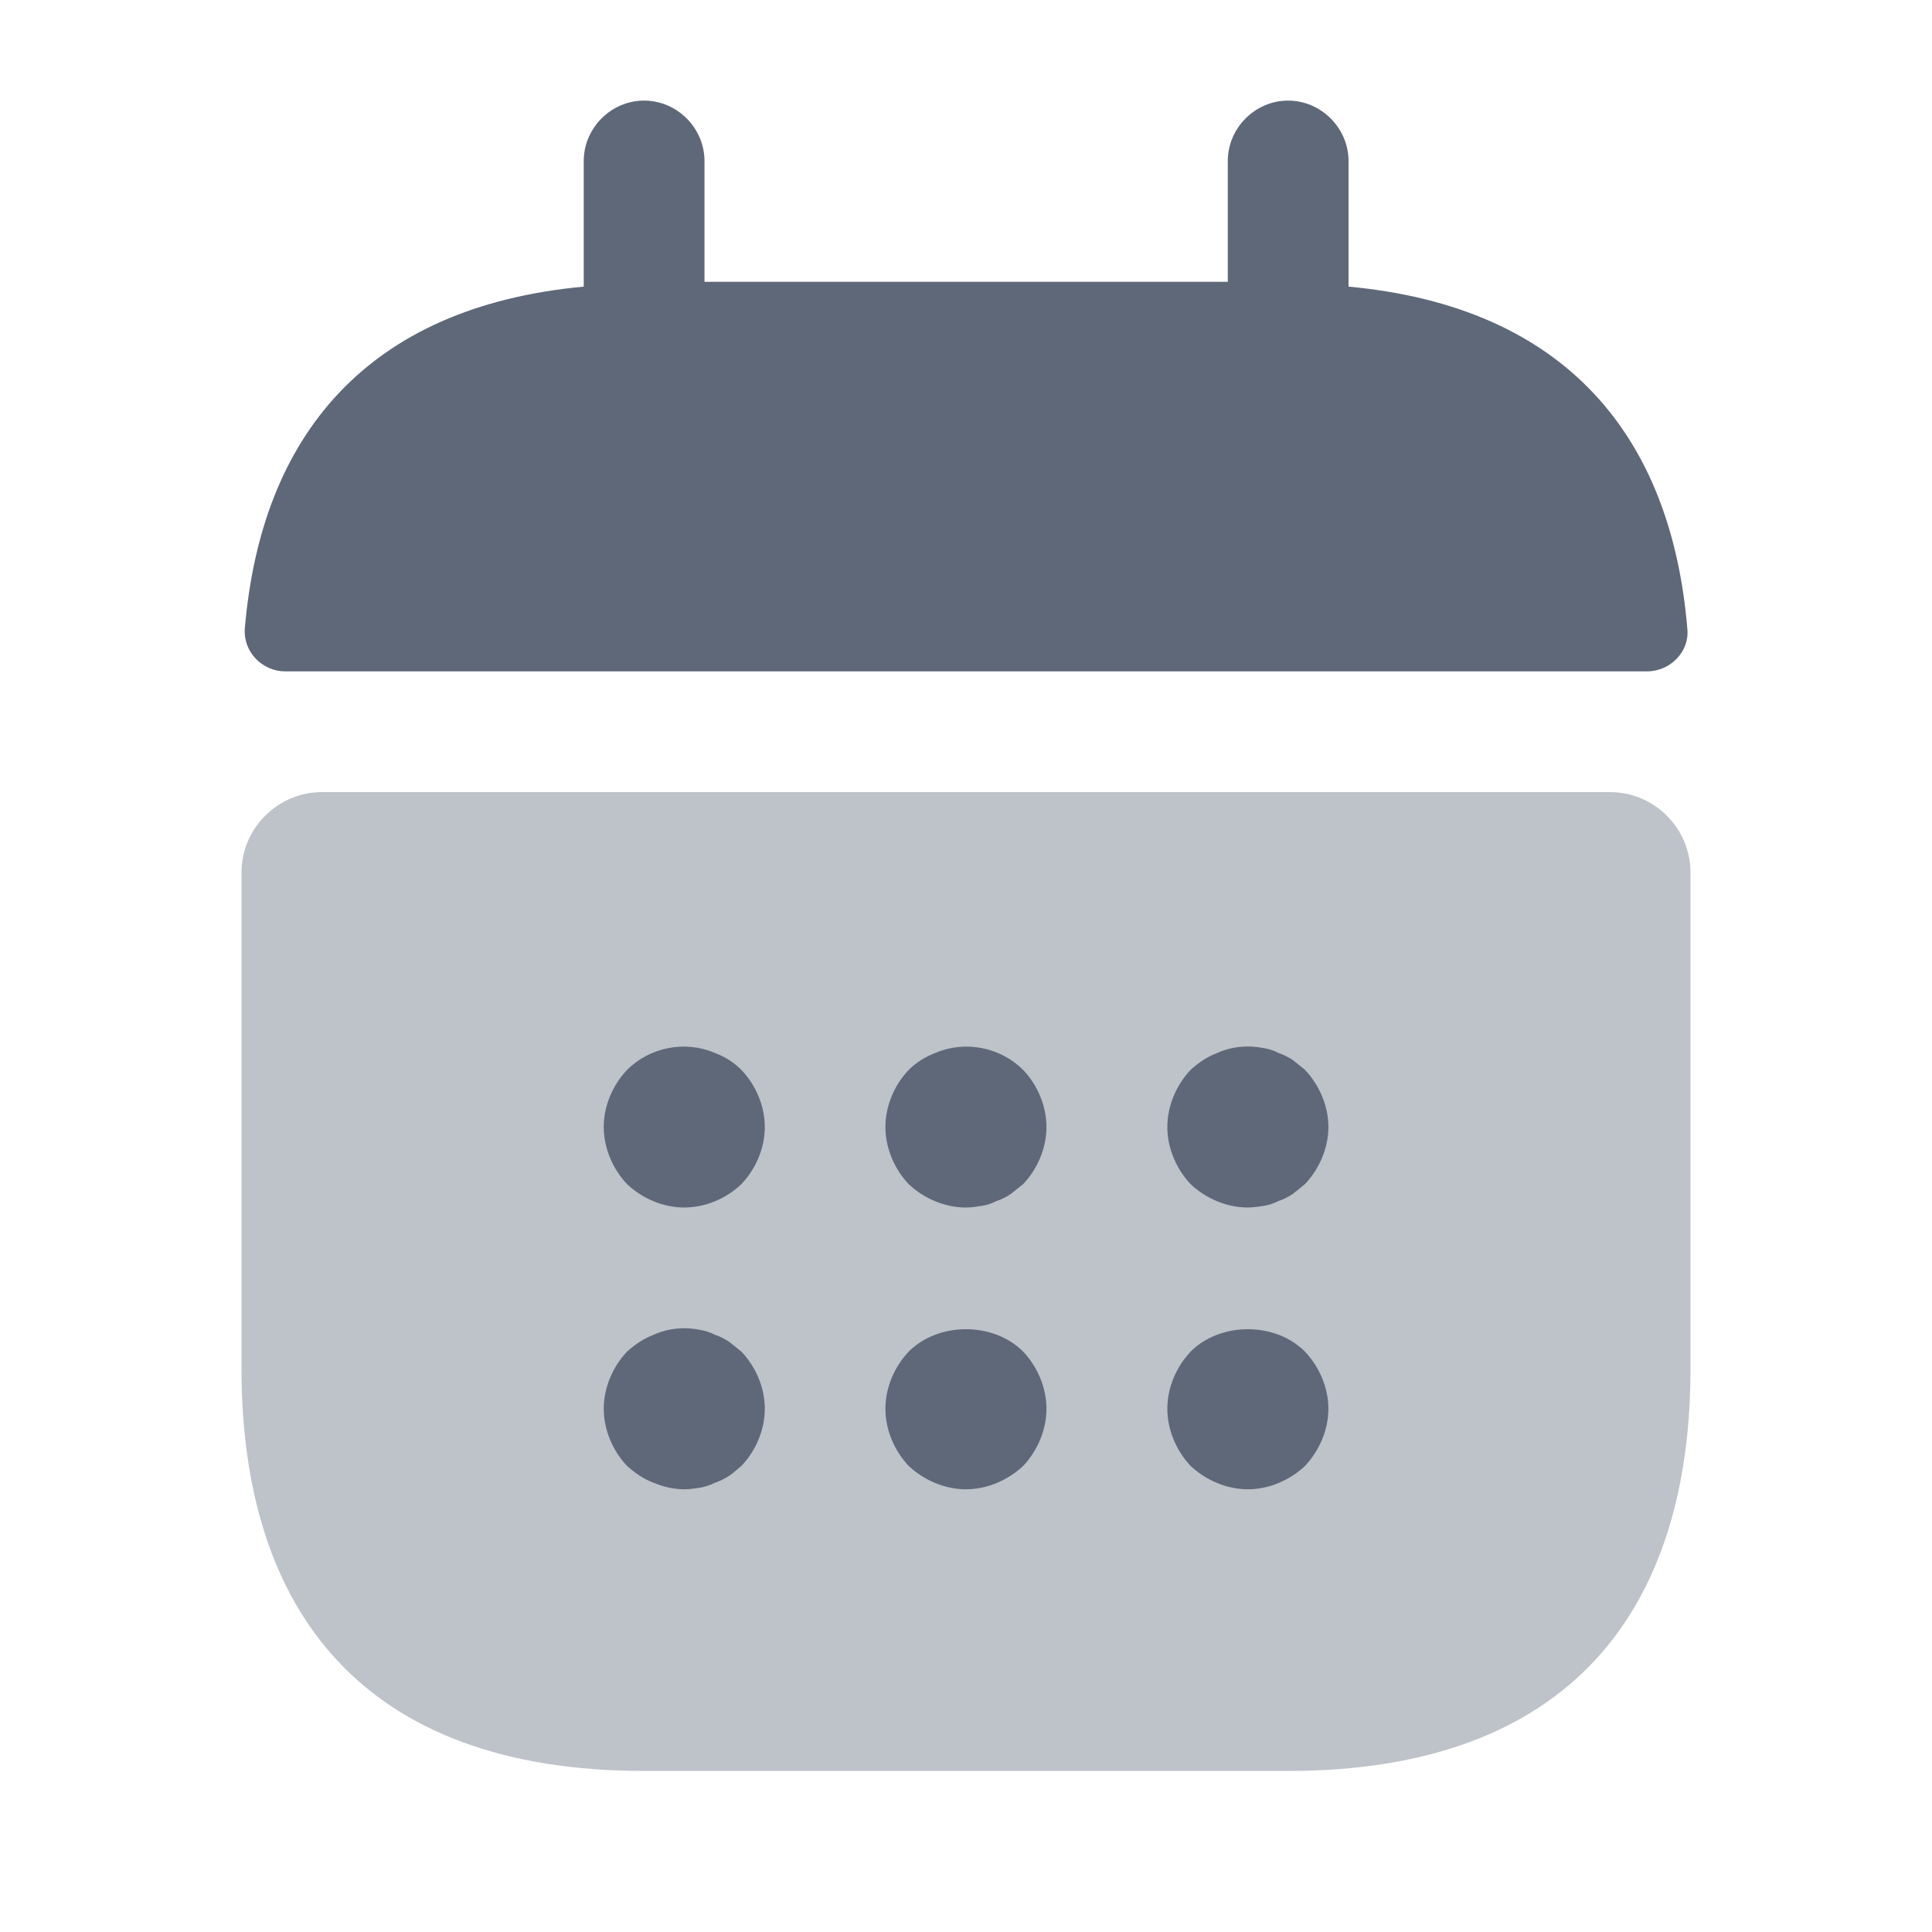 <svg width="14" height="14" viewBox="0 0 14 14" fill="none" xmlns="http://www.w3.org/2000/svg">
<path d="M9.772 2.077V1.167C9.772 0.928 9.573 0.729 9.334 0.729C9.095 0.729 8.897 0.928 8.897 1.167V2.042H5.105V1.167C5.105 0.928 4.907 0.729 4.667 0.729C4.428 0.729 4.23 0.928 4.23 1.167V2.077C2.655 2.223 1.891 3.162 1.774 4.556C1.762 4.725 1.902 4.865 2.066 4.865H11.936C12.105 4.865 12.245 4.719 12.227 4.556C12.111 3.162 11.347 2.223 9.772 2.077Z" fill="#5E6878"/>
<path opacity="0.4" d="M11.667 5.74C11.988 5.74 12.25 6.002 12.25 6.323V9.917C12.25 11.667 11.375 12.833 9.333 12.833H4.667C2.625 12.833 1.75 11.667 1.75 9.917V6.323C1.75 6.002 2.013 5.74 2.333 5.74H11.667Z" fill="#5E6878"/>
<path d="M4.958 8.75C4.807 8.75 4.655 8.686 4.544 8.581C4.439 8.47 4.375 8.318 4.375 8.167C4.375 8.015 4.439 7.863 4.544 7.753C4.707 7.589 4.964 7.537 5.18 7.63C5.256 7.659 5.32 7.7 5.372 7.753C5.478 7.863 5.542 8.015 5.542 8.167C5.542 8.318 5.478 8.47 5.372 8.581C5.262 8.686 5.11 8.75 4.958 8.75Z" fill="#5E6878"/>
<path d="M6.999 8.75C6.848 8.75 6.696 8.686 6.585 8.581C6.48 8.47 6.416 8.318 6.416 8.167C6.416 8.015 6.48 7.863 6.585 7.753C6.638 7.7 6.702 7.659 6.778 7.63C6.994 7.537 7.25 7.589 7.414 7.753C7.519 7.863 7.583 8.015 7.583 8.167C7.583 8.318 7.519 8.47 7.414 8.581C7.384 8.604 7.355 8.627 7.326 8.651C7.291 8.674 7.256 8.692 7.221 8.703C7.186 8.721 7.151 8.733 7.116 8.738C7.075 8.744 7.04 8.75 6.999 8.75Z" fill="#5E6878"/>
<path d="M9.042 8.75C8.891 8.75 8.739 8.686 8.628 8.581C8.523 8.47 8.459 8.318 8.459 8.167C8.459 8.015 8.523 7.863 8.628 7.752C8.686 7.7 8.745 7.659 8.821 7.63C8.926 7.583 9.042 7.572 9.159 7.595C9.194 7.601 9.229 7.612 9.264 7.63C9.299 7.642 9.334 7.659 9.369 7.682C9.398 7.706 9.427 7.729 9.456 7.752C9.561 7.863 9.626 8.015 9.626 8.167C9.626 8.318 9.561 8.47 9.456 8.581C9.427 8.604 9.398 8.627 9.369 8.651C9.334 8.674 9.299 8.692 9.264 8.703C9.229 8.721 9.194 8.732 9.159 8.738C9.118 8.744 9.077 8.75 9.042 8.75Z" fill="#5E6878"/>
<path d="M4.958 10.792C4.883 10.792 4.807 10.774 4.737 10.745C4.661 10.716 4.603 10.675 4.544 10.623C4.439 10.512 4.375 10.36 4.375 10.208C4.375 10.057 4.439 9.905 4.544 9.794C4.603 9.742 4.661 9.701 4.737 9.672C4.842 9.625 4.958 9.613 5.075 9.637C5.11 9.643 5.145 9.654 5.18 9.672C5.215 9.683 5.25 9.701 5.285 9.724C5.314 9.748 5.343 9.771 5.372 9.794C5.478 9.905 5.542 10.057 5.542 10.208C5.542 10.36 5.478 10.512 5.372 10.623C5.343 10.646 5.314 10.675 5.285 10.693C5.25 10.716 5.215 10.733 5.18 10.745C5.145 10.762 5.11 10.774 5.075 10.78C5.034 10.786 4.999 10.792 4.958 10.792Z" fill="#5E6878"/>
<path d="M6.999 10.792C6.848 10.792 6.696 10.727 6.585 10.623C6.48 10.512 6.416 10.36 6.416 10.208C6.416 10.057 6.48 9.905 6.585 9.794C6.801 9.578 7.198 9.578 7.414 9.794C7.519 9.905 7.583 10.057 7.583 10.208C7.583 10.36 7.519 10.512 7.414 10.623C7.303 10.727 7.151 10.792 6.999 10.792Z" fill="#5E6878"/>
<path d="M9.042 10.792C8.891 10.792 8.739 10.727 8.628 10.623C8.523 10.512 8.459 10.36 8.459 10.208C8.459 10.057 8.523 9.905 8.628 9.794C8.844 9.578 9.241 9.578 9.456 9.794C9.561 9.905 9.626 10.057 9.626 10.208C9.626 10.36 9.561 10.512 9.456 10.623C9.346 10.727 9.194 10.792 9.042 10.792Z" fill="#5E6878"/>
</svg>
